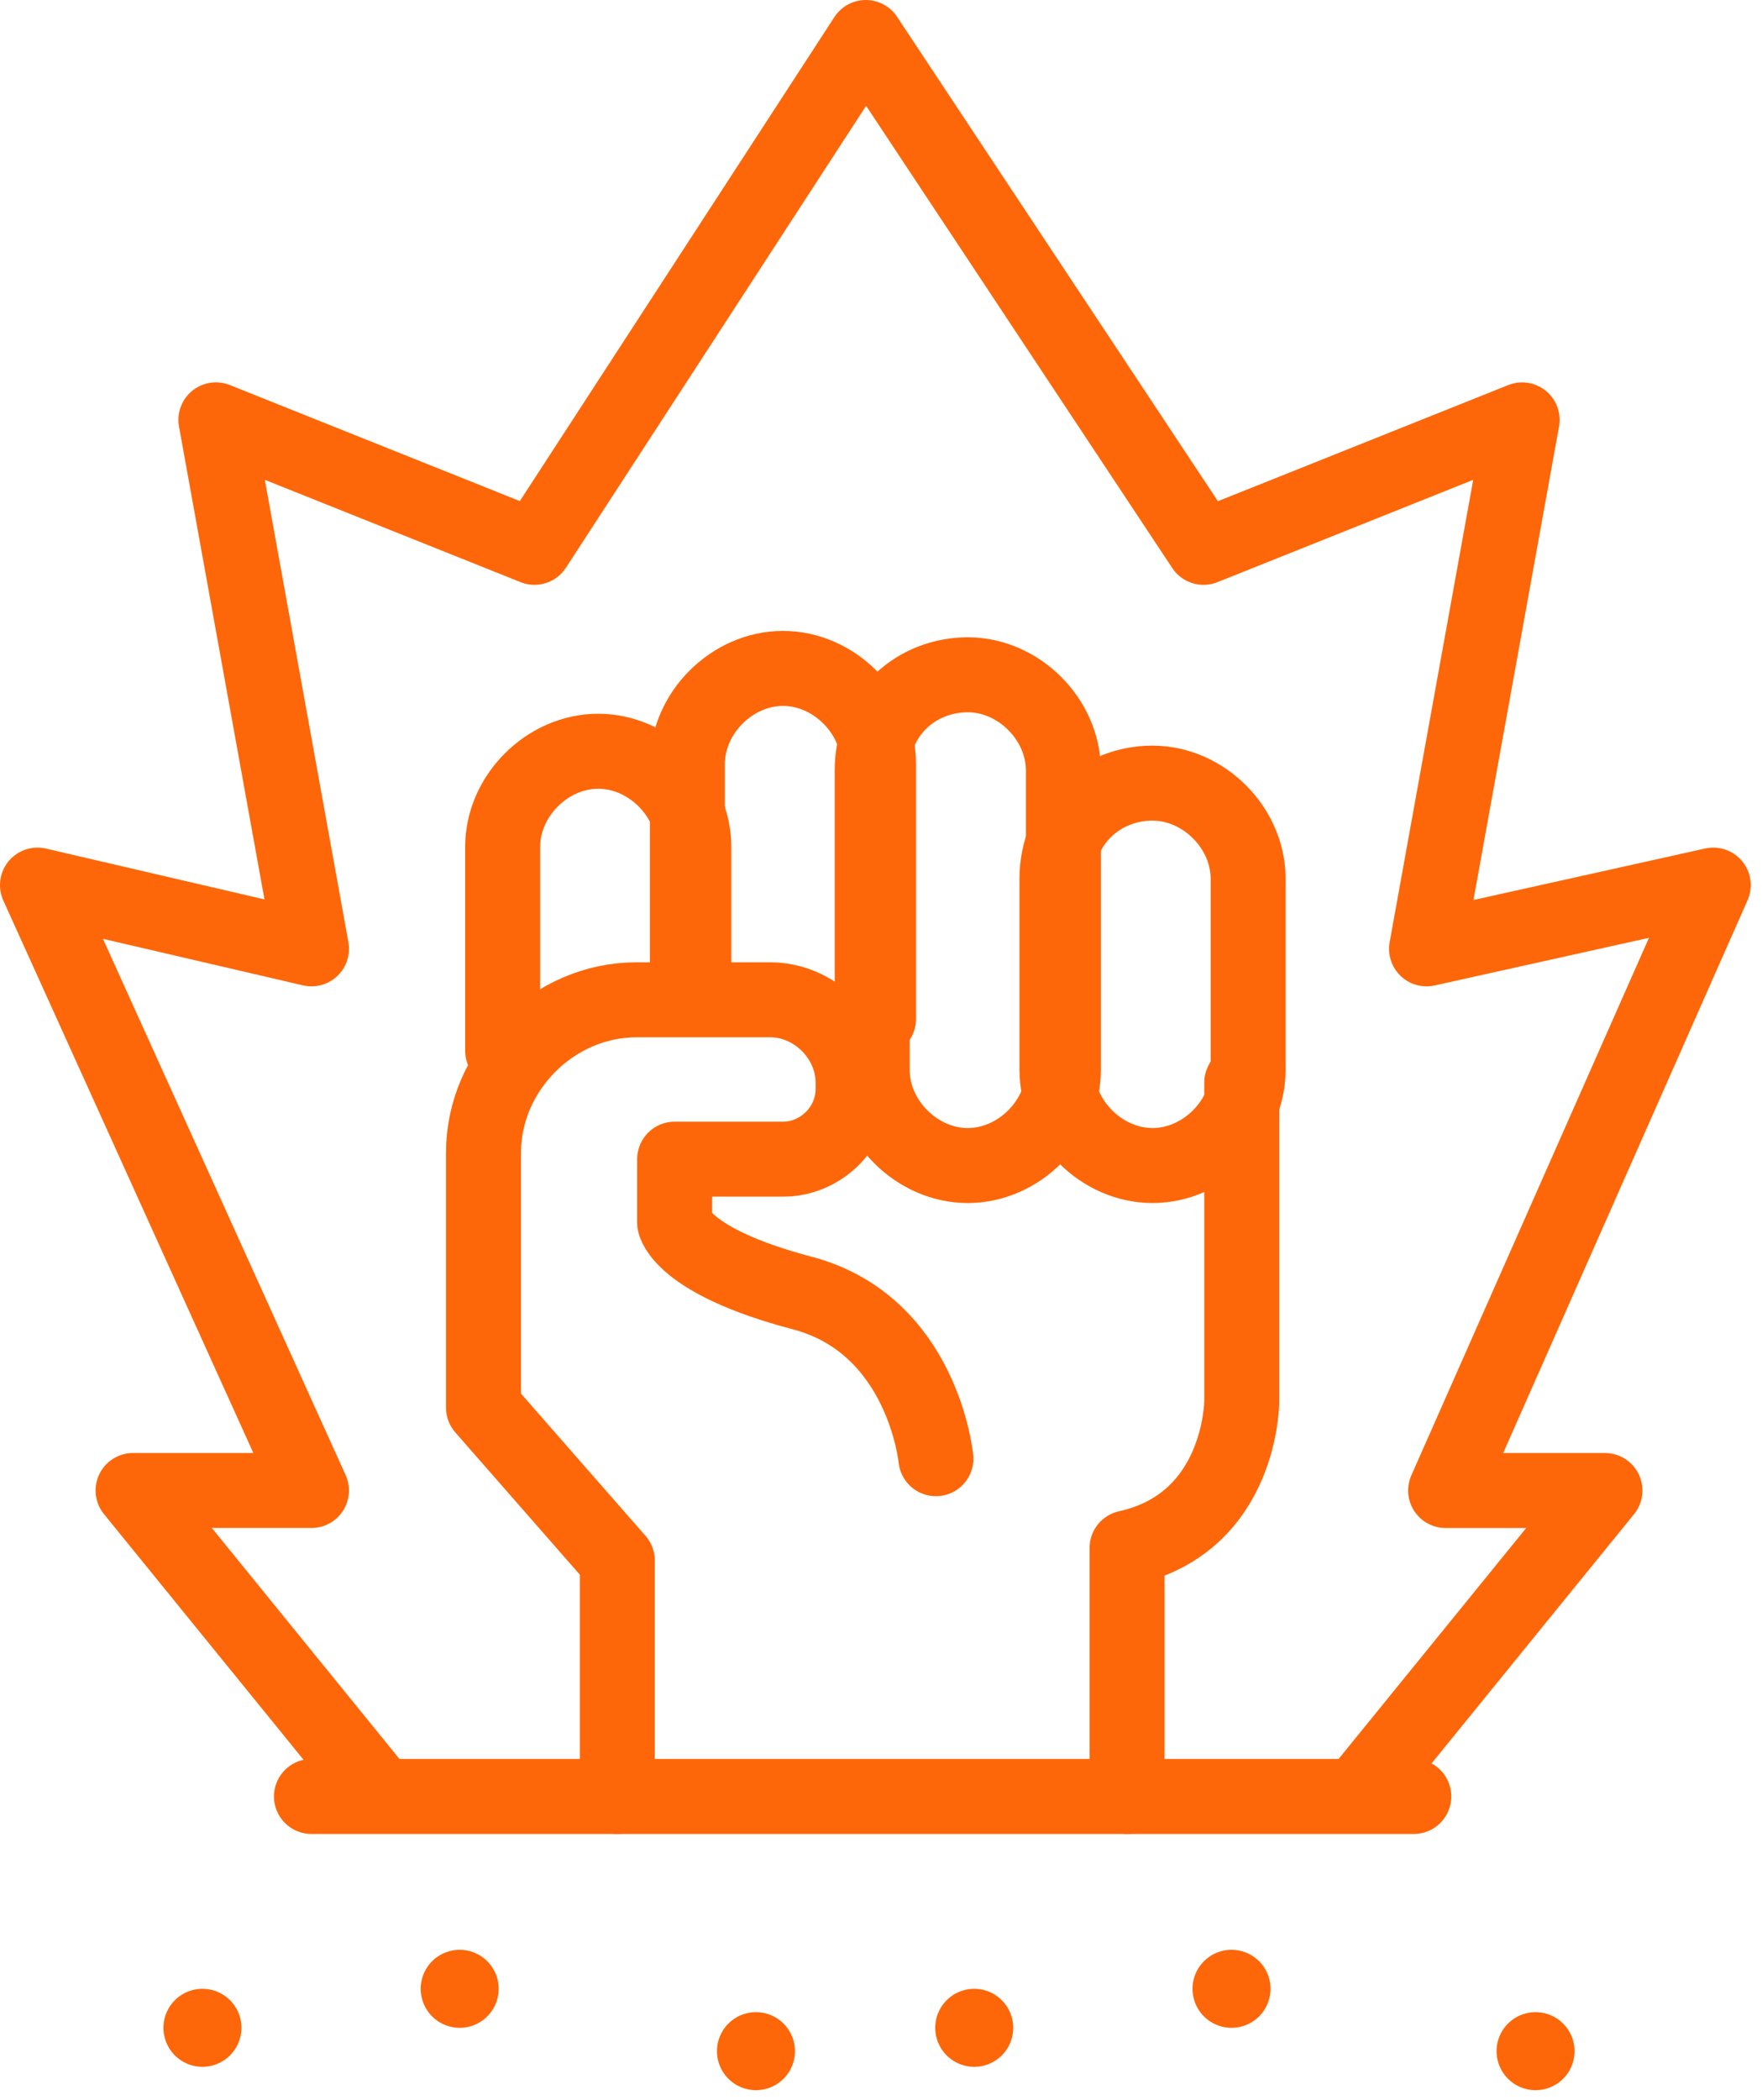 <svg width="47" height="56" fill="none" xmlns="http://www.w3.org/2000/svg"><path d="M16.467 47.91v-6.29l-3.57-4.078v-6.799c0-2.21 1.87-4.079 4.08-4.079h3.569c1.19 0 2.21 1.02 2.21 2.21v.17c0 1.02-.85 1.87-1.87 1.87h-2.89v1.699s.17 1.02 3.4 1.87c3.229.85 3.569 4.419 3.569 4.419m.85-20.906c1.36 0 2.55 1.19 2.55 2.55v7.988c0 1.36-1.19 2.55-2.55 2.55-1.36 0-2.55-1.19-2.55-2.55v-7.988c0-1.53 1.19-2.55 2.55-2.55z" stroke="#FD6709" stroke-width="2" stroke-miterlimit="10" stroke-linecap="round" stroke-linejoin="round"/><path d="M30.744 20.886c1.36 0 2.549 1.19 2.549 2.549v5.099c0 1.36-1.19 2.55-2.55 2.55-1.36 0-2.549-1.19-2.549-2.55v-5.099c0-1.53 1.19-2.55 2.55-2.55zm-12.408 5.268v-5.778c0-1.36 1.19-2.55 2.55-2.55 1.36 0 2.549 1.19 2.549 2.55v6.798" stroke="#FD6709" stroke-width="2" stroke-miterlimit="10" stroke-linecap="round" stroke-linejoin="round"/><path d="M13.408 28.024v-5.439c0-1.36 1.19-2.55 2.549-2.55 1.36 0 2.55 1.19 2.55 2.55v3.06m14.616 3.229v8.498s0 3.23-3.059 3.909v6.629" stroke="#FD6709" stroke-width="2" stroke-miterlimit="10" stroke-linecap="round" stroke-linejoin="round"/><path d="M36.182 47.91l6.629-8.159h-4.25L45.7 23.605l-7.648 1.7 2.55-14.107-8.499 3.399L23.095 1l-8.838 13.597-8.498-3.4 2.55 14.108L1 23.605 8.308 39.75H3.55l6.629 8.159m-1.871.001h29.404" stroke="#FD6709" stroke-width="2" stroke-miterlimit="10" stroke-linecap="round" stroke-linejoin="round"/><path d="M12.262 54.08a1.04 1.04 0 100-2.08 1.04 1.04 0 000 2.08zM5.4 55.12a1.04 1.04 0 100-2.08 1.04 1.04 0 000 2.08zm14.765.623a1.04 1.04 0 100-2.08 1.04 1.04 0 000 2.08zM32.85 54.08a1.04 1.04 0 100-2.08 1.04 1.04 0 000 2.08zm-6.863 1.04a1.04 1.04 0 100-2.08 1.04 1.04 0 000 2.08zm14.973.623a1.04 1.04 0 100-2.08 1.04 1.04 0 000 2.08z" fill="#FD6709"/></svg>